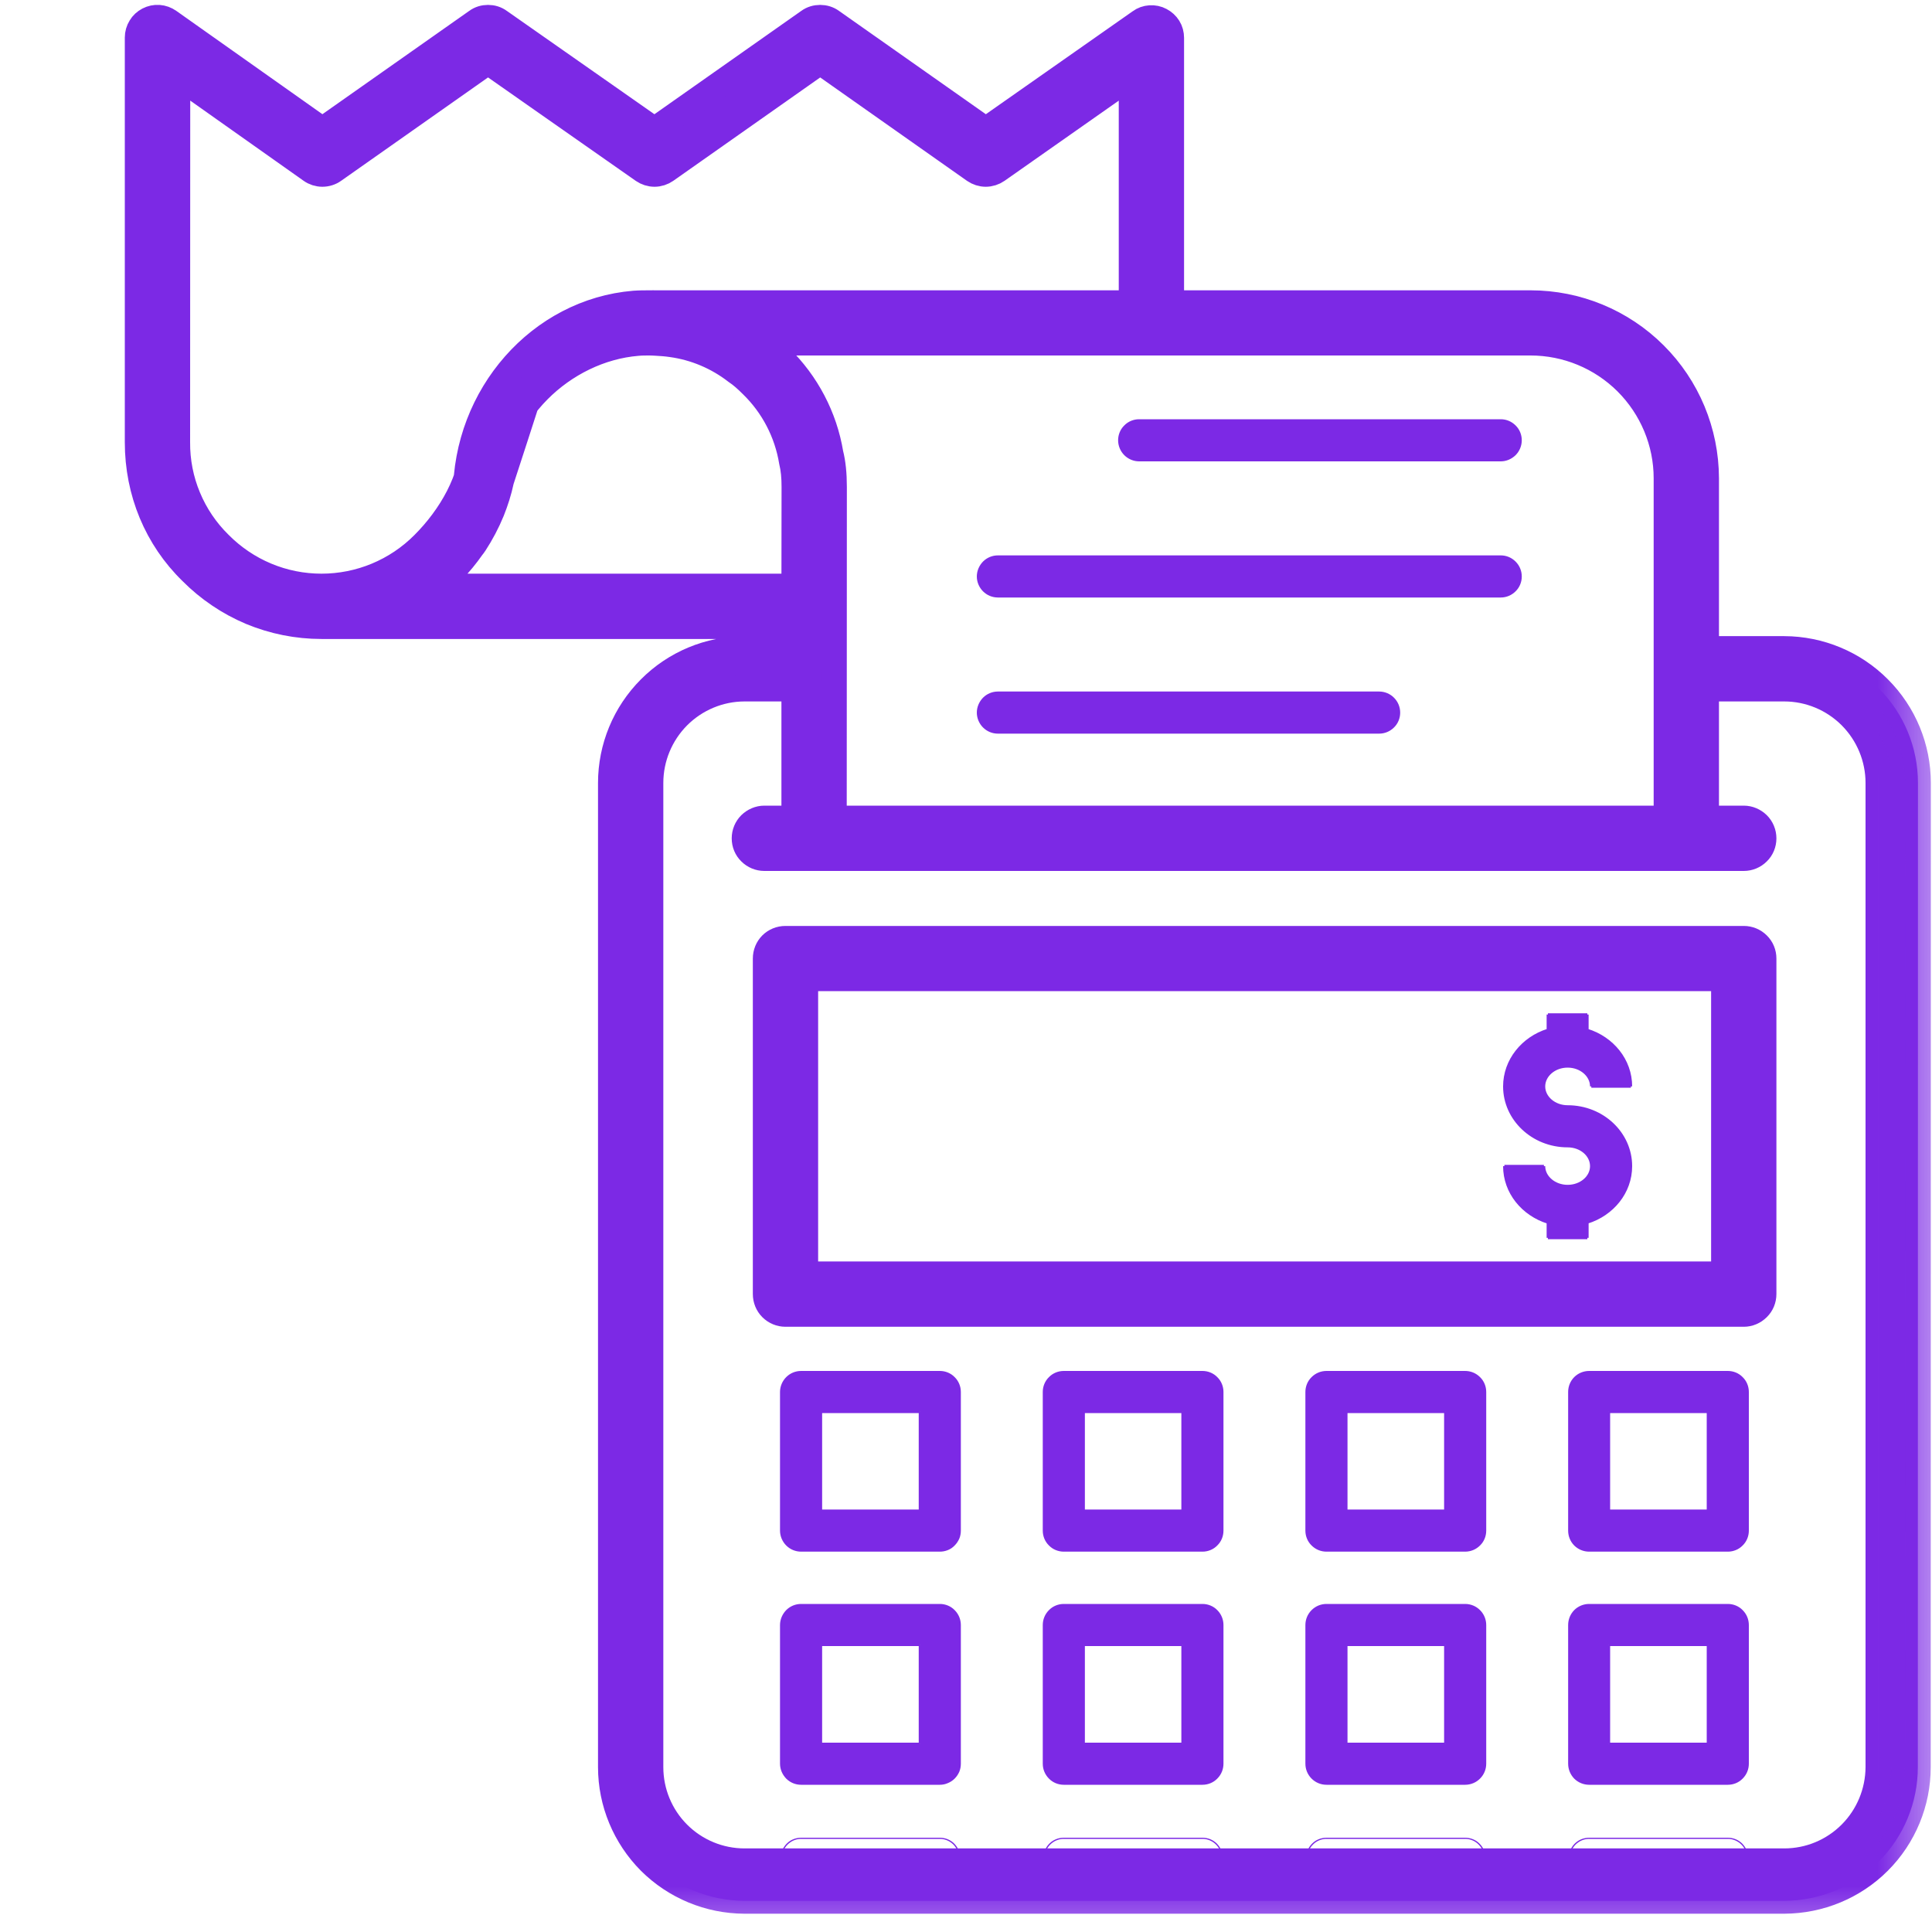 <svg width="15" height="15" viewBox="0 0 15 15" fill="none" xmlns="http://www.w3.org/2000/svg">
<path d="M13.539 7.239H6.098C6.044 7.239 5.992 7.26 5.954 7.298C5.916 7.336 5.895 7.388 5.895 7.442V10.047C5.895 10.101 5.916 10.153 5.954 10.191C5.992 10.229 6.044 10.251 6.098 10.251H13.539C13.592 10.251 13.644 10.229 13.682 10.191C13.721 10.153 13.742 10.101 13.742 10.047V7.442C13.742 7.388 13.721 7.336 13.682 7.298C13.644 7.26 13.592 7.239 13.539 7.239ZM13.335 9.844H6.302V7.645H13.335V9.844Z" fill="#7C29E5" stroke="#7C29E5" stroke-width="0.1"/>
<mask id="path-2-outside-1_481_2002" maskUnits="userSpaceOnUse" x="0.069" y="-0.862" width="15" height="16" fill="black">
<rect fill="white" x="0.069" y="-0.862" width="15" height="16"/>
<path d="M9.01 0.158C8.986 0.145 8.958 0.139 8.929 0.141C8.901 0.143 8.875 0.152 8.852 0.169L7.654 1.009L6.456 0.166C6.43 0.147 6.399 0.138 6.368 0.138C6.336 0.138 6.305 0.147 6.279 0.166L5.081 1.009L3.877 0.166C3.851 0.147 3.821 0.138 3.789 0.138C3.757 0.138 3.727 0.147 3.701 0.166L2.503 1.009L1.311 0.166C1.288 0.15 1.261 0.14 1.233 0.138C1.205 0.136 1.177 0.142 1.152 0.155C1.127 0.168 1.106 0.187 1.092 0.211C1.077 0.235 1.069 0.263 1.069 0.291L1.069 3.434C1.069 3.82 1.218 4.178 1.487 4.44C1.619 4.573 1.776 4.679 1.949 4.752C2.123 4.824 2.308 4.861 2.496 4.861H6.167V5.039H5.781C5.505 5.04 5.241 5.15 5.047 5.345C4.852 5.54 4.743 5.804 4.743 6.079L4.743 13.72C4.743 13.995 4.853 14.259 5.047 14.454C5.242 14.648 5.505 14.757 5.78 14.758H13.853C14.128 14.757 14.392 14.648 14.586 14.454C14.781 14.259 14.89 13.995 14.89 13.72L14.891 6.079C14.891 5.804 14.782 5.54 14.587 5.345C14.393 5.15 14.129 5.04 13.853 5.039H13.246L13.246 3.713C13.245 3.352 13.101 3.006 12.846 2.752C12.591 2.497 12.244 2.354 11.883 2.354H9.093V0.294C9.093 0.266 9.086 0.238 9.071 0.214C9.056 0.19 9.035 0.171 9.01 0.158ZM1.376 3.434L1.377 0.588L2.415 1.322C2.44 1.34 2.471 1.35 2.503 1.35C2.535 1.35 2.566 1.34 2.591 1.322L3.789 0.479L4.993 1.322C5.019 1.34 5.05 1.35 5.082 1.35C5.113 1.35 5.144 1.34 5.17 1.322L6.368 0.479L7.565 1.322C7.591 1.34 7.622 1.35 7.653 1.35C7.685 1.35 7.716 1.34 7.742 1.322L8.786 0.589V2.354H5.089C5.078 2.353 5.068 2.354 5.057 2.354H5.048C5.007 2.354 4.966 2.354 4.924 2.357C4.192 2.418 3.617 3.07 3.617 3.842L3.675 3.422C3.674 3.719 3.498 4.015 3.288 4.225C3.078 4.436 2.793 4.554 2.496 4.554C2.349 4.554 2.203 4.525 2.067 4.468C1.931 4.411 1.808 4.328 1.704 4.223C1.599 4.12 1.516 3.997 1.46 3.862C1.403 3.726 1.375 3.58 1.376 3.434ZM3.38 4.554C3.423 4.52 3.463 4.483 3.502 4.445L3.512 4.434C3.568 4.376 3.619 4.314 3.665 4.248C3.672 4.239 3.679 4.231 3.685 4.221C3.737 4.141 3.782 4.056 3.818 3.968C3.848 3.893 3.873 3.815 3.89 3.735C3.893 3.722 4.108 3.067 4.111 3.054C4.127 2.969 3.507 4.356 3.507 4.266L3.839 3.825C3.839 3.211 4.375 2.71 4.949 2.663C4.98 2.66 5.012 2.66 5.042 2.66C5.059 2.66 5.076 2.661 5.094 2.662C5.134 2.664 5.174 2.667 5.214 2.673C5.396 2.698 5.569 2.771 5.715 2.884C5.757 2.912 5.795 2.946 5.84 2.991C6.003 3.15 6.111 3.358 6.148 3.583C6.162 3.641 6.168 3.704 6.168 3.781L6.167 4.554H3.38ZM13.853 5.346C14.047 5.346 14.233 5.424 14.37 5.561C14.507 5.699 14.584 5.885 14.584 6.079L14.584 13.72C14.583 13.914 14.506 14.1 14.369 14.237C14.232 14.374 14.047 14.451 13.853 14.451H5.78C5.587 14.451 5.401 14.374 5.264 14.237C5.127 14.1 5.05 13.914 5.05 13.72L5.05 6.079C5.05 5.885 5.127 5.699 5.264 5.561C5.401 5.424 5.587 5.346 5.781 5.346H6.167V6.355H5.934C5.894 6.355 5.855 6.372 5.826 6.4C5.797 6.429 5.781 6.468 5.781 6.509C5.781 6.55 5.797 6.589 5.826 6.617C5.855 6.646 5.894 6.662 5.934 6.662H13.539C13.579 6.662 13.618 6.646 13.647 6.617C13.676 6.589 13.692 6.55 13.692 6.509C13.692 6.468 13.676 6.429 13.647 6.4C13.618 6.372 13.579 6.355 13.539 6.355H13.246V5.346H13.853ZM12.939 3.713L12.939 6.355H6.474L6.475 3.781C6.475 3.679 6.466 3.593 6.448 3.522C6.401 3.237 6.263 2.975 6.056 2.773C6.022 2.739 5.986 2.707 5.949 2.677C5.942 2.672 5.937 2.665 5.93 2.66H11.883C12.163 2.66 12.431 2.771 12.629 2.968C12.827 3.166 12.939 3.434 12.939 3.713Z"/>
</mask>
<path d="M9.01 0.158C8.986 0.145 8.958 0.139 8.929 0.141C8.901 0.143 8.875 0.152 8.852 0.169L7.654 1.009L6.456 0.166C6.43 0.147 6.399 0.138 6.368 0.138C6.336 0.138 6.305 0.147 6.279 0.166L5.081 1.009L3.877 0.166C3.851 0.147 3.821 0.138 3.789 0.138C3.757 0.138 3.727 0.147 3.701 0.166L2.503 1.009L1.311 0.166C1.288 0.15 1.261 0.14 1.233 0.138C1.205 0.136 1.177 0.142 1.152 0.155C1.127 0.168 1.106 0.187 1.092 0.211C1.077 0.235 1.069 0.263 1.069 0.291L1.069 3.434C1.069 3.82 1.218 4.178 1.487 4.44C1.619 4.573 1.776 4.679 1.949 4.752C2.123 4.824 2.308 4.861 2.496 4.861H6.167V5.039H5.781C5.505 5.04 5.241 5.15 5.047 5.345C4.852 5.54 4.743 5.804 4.743 6.079L4.743 13.72C4.743 13.995 4.853 14.259 5.047 14.454C5.242 14.648 5.505 14.757 5.78 14.758H13.853C14.128 14.757 14.392 14.648 14.586 14.454C14.781 14.259 14.89 13.995 14.89 13.72L14.891 6.079C14.891 5.804 14.782 5.54 14.587 5.345C14.393 5.15 14.129 5.04 13.853 5.039H13.246L13.246 3.713C13.245 3.352 13.101 3.006 12.846 2.752C12.591 2.497 12.244 2.354 11.883 2.354H9.093V0.294C9.093 0.266 9.086 0.238 9.071 0.214C9.056 0.19 9.035 0.171 9.01 0.158ZM1.376 3.434L1.377 0.588L2.415 1.322C2.44 1.34 2.471 1.35 2.503 1.35C2.535 1.35 2.566 1.34 2.591 1.322L3.789 0.479L4.993 1.322C5.019 1.34 5.05 1.35 5.082 1.35C5.113 1.35 5.144 1.34 5.17 1.322L6.368 0.479L7.565 1.322C7.591 1.34 7.622 1.35 7.653 1.35C7.685 1.35 7.716 1.34 7.742 1.322L8.786 0.589V2.354H5.089C5.078 2.353 5.068 2.354 5.057 2.354H5.048C5.007 2.354 4.966 2.354 4.924 2.357C4.192 2.418 3.617 3.07 3.617 3.842L3.675 3.422C3.674 3.719 3.498 4.015 3.288 4.225C3.078 4.436 2.793 4.554 2.496 4.554C2.349 4.554 2.203 4.525 2.067 4.468C1.931 4.411 1.808 4.328 1.704 4.223C1.599 4.12 1.516 3.997 1.46 3.862C1.403 3.726 1.375 3.58 1.376 3.434ZM3.38 4.554C3.423 4.52 3.463 4.483 3.502 4.445L3.512 4.434C3.568 4.376 3.619 4.314 3.665 4.248C3.672 4.239 3.679 4.231 3.685 4.221C3.737 4.141 3.782 4.056 3.818 3.968C3.848 3.893 3.873 3.815 3.89 3.735C3.893 3.722 4.108 3.067 4.111 3.054C4.127 2.969 3.507 4.356 3.507 4.266L3.839 3.825C3.839 3.211 4.375 2.71 4.949 2.663C4.98 2.66 5.012 2.66 5.042 2.66C5.059 2.66 5.076 2.661 5.094 2.662C5.134 2.664 5.174 2.667 5.214 2.673C5.396 2.698 5.569 2.771 5.715 2.884C5.757 2.912 5.795 2.946 5.84 2.991C6.003 3.15 6.111 3.358 6.148 3.583C6.162 3.641 6.168 3.704 6.168 3.781L6.167 4.554H3.38ZM13.853 5.346C14.047 5.346 14.233 5.424 14.37 5.561C14.507 5.699 14.584 5.885 14.584 6.079L14.584 13.72C14.583 13.914 14.506 14.1 14.369 14.237C14.232 14.374 14.047 14.451 13.853 14.451H5.78C5.587 14.451 5.401 14.374 5.264 14.237C5.127 14.1 5.05 13.914 5.05 13.72L5.05 6.079C5.05 5.885 5.127 5.699 5.264 5.561C5.401 5.424 5.587 5.346 5.781 5.346H6.167V6.355H5.934C5.894 6.355 5.855 6.372 5.826 6.4C5.797 6.429 5.781 6.468 5.781 6.509C5.781 6.55 5.797 6.589 5.826 6.617C5.855 6.646 5.894 6.662 5.934 6.662H13.539C13.579 6.662 13.618 6.646 13.647 6.617C13.676 6.589 13.692 6.55 13.692 6.509C13.692 6.468 13.676 6.429 13.647 6.4C13.618 6.372 13.579 6.355 13.539 6.355H13.246V5.346H13.853ZM12.939 3.713L12.939 6.355H6.474L6.475 3.781C6.475 3.679 6.466 3.593 6.448 3.522C6.401 3.237 6.263 2.975 6.056 2.773C6.022 2.739 5.986 2.707 5.949 2.677C5.942 2.672 5.937 2.665 5.93 2.66H11.883C12.163 2.66 12.431 2.771 12.629 2.968C12.827 3.166 12.939 3.434 12.939 3.713Z" fill="#7C29E5"/>
<path d="M9.01 0.158C8.986 0.145 8.958 0.139 8.929 0.141C8.901 0.143 8.875 0.152 8.852 0.169L7.654 1.009L6.456 0.166C6.43 0.147 6.399 0.138 6.368 0.138C6.336 0.138 6.305 0.147 6.279 0.166L5.081 1.009L3.877 0.166C3.851 0.147 3.821 0.138 3.789 0.138C3.757 0.138 3.727 0.147 3.701 0.166L2.503 1.009L1.311 0.166C1.288 0.15 1.261 0.14 1.233 0.138C1.205 0.136 1.177 0.142 1.152 0.155C1.127 0.168 1.106 0.187 1.092 0.211C1.077 0.235 1.069 0.263 1.069 0.291L1.069 3.434C1.069 3.82 1.218 4.178 1.487 4.44C1.619 4.573 1.776 4.679 1.949 4.752C2.123 4.824 2.308 4.861 2.496 4.861H6.167V5.039H5.781C5.505 5.04 5.241 5.15 5.047 5.345C4.852 5.54 4.743 5.804 4.743 6.079L4.743 13.72C4.743 13.995 4.853 14.259 5.047 14.454C5.242 14.648 5.505 14.757 5.78 14.758H13.853C14.128 14.757 14.392 14.648 14.586 14.454C14.781 14.259 14.89 13.995 14.89 13.72L14.891 6.079C14.891 5.804 14.782 5.54 14.587 5.345C14.393 5.15 14.129 5.04 13.853 5.039H13.246L13.246 3.713C13.245 3.352 13.101 3.006 12.846 2.752C12.591 2.497 12.244 2.354 11.883 2.354H9.093V0.294C9.093 0.266 9.086 0.238 9.071 0.214C9.056 0.19 9.035 0.171 9.01 0.158ZM1.376 3.434L1.377 0.588L2.415 1.322C2.44 1.34 2.471 1.35 2.503 1.35C2.535 1.35 2.566 1.34 2.591 1.322L3.789 0.479L4.993 1.322C5.019 1.34 5.05 1.35 5.082 1.35C5.113 1.35 5.144 1.34 5.17 1.322L6.368 0.479L7.565 1.322C7.591 1.34 7.622 1.35 7.653 1.35C7.685 1.35 7.716 1.34 7.742 1.322L8.786 0.589V2.354H5.089C5.078 2.353 5.068 2.354 5.057 2.354H5.048C5.007 2.354 4.966 2.354 4.924 2.357C4.192 2.418 3.617 3.07 3.617 3.842L3.675 3.422C3.674 3.719 3.498 4.015 3.288 4.225C3.078 4.436 2.793 4.554 2.496 4.554C2.349 4.554 2.203 4.525 2.067 4.468C1.931 4.411 1.808 4.328 1.704 4.223C1.599 4.12 1.516 3.997 1.46 3.862C1.403 3.726 1.375 3.58 1.376 3.434ZM3.38 4.554C3.423 4.52 3.463 4.483 3.502 4.445L3.512 4.434C3.568 4.376 3.619 4.314 3.665 4.248C3.672 4.239 3.679 4.231 3.685 4.221C3.737 4.141 3.782 4.056 3.818 3.968C3.848 3.893 3.873 3.815 3.89 3.735C3.893 3.722 4.108 3.067 4.111 3.054C4.127 2.969 3.507 4.356 3.507 4.266L3.839 3.825C3.839 3.211 4.375 2.71 4.949 2.663C4.98 2.66 5.012 2.66 5.042 2.66C5.059 2.66 5.076 2.661 5.094 2.662C5.134 2.664 5.174 2.667 5.214 2.673C5.396 2.698 5.569 2.771 5.715 2.884C5.757 2.912 5.795 2.946 5.84 2.991C6.003 3.15 6.111 3.358 6.148 3.583C6.162 3.641 6.168 3.704 6.168 3.781L6.167 4.554H3.38ZM13.853 5.346C14.047 5.346 14.233 5.424 14.37 5.561C14.507 5.699 14.584 5.885 14.584 6.079L14.584 13.72C14.583 13.914 14.506 14.1 14.369 14.237C14.232 14.374 14.047 14.451 13.853 14.451H5.78C5.587 14.451 5.401 14.374 5.264 14.237C5.127 14.1 5.05 13.914 5.05 13.72L5.05 6.079C5.05 5.885 5.127 5.699 5.264 5.561C5.401 5.424 5.587 5.346 5.781 5.346H6.167V6.355H5.934C5.894 6.355 5.855 6.372 5.826 6.4C5.797 6.429 5.781 6.468 5.781 6.509C5.781 6.55 5.797 6.589 5.826 6.617C5.855 6.646 5.894 6.662 5.934 6.662H13.539C13.579 6.662 13.618 6.646 13.647 6.617C13.676 6.589 13.692 6.55 13.692 6.509C13.692 6.468 13.676 6.429 13.647 6.4C13.618 6.372 13.579 6.355 13.539 6.355H13.246V5.346H13.853ZM12.939 3.713L12.939 6.355H6.474L6.475 3.781C6.475 3.679 6.466 3.593 6.448 3.522C6.401 3.237 6.263 2.975 6.056 2.773C6.022 2.739 5.986 2.707 5.949 2.677C5.942 2.672 5.937 2.665 5.93 2.66H11.883C12.163 2.66 12.431 2.771 12.629 2.968C12.827 3.166 12.939 3.434 12.939 3.713Z" stroke="#7C29E5" stroke-width="0.2" mask="url(#path-2-outside-1_481_2002)"/>
<mask id="path-3-outside-2_481_2002" maskUnits="userSpaceOnUse" x="5.066" y="2.265" width="9" height="13" fill="black">
<rect fill="white" x="5.066" y="2.265" width="9" height="13"/>
<path d="M10.707 5.379H7.748C7.707 5.379 7.668 5.395 7.639 5.424C7.611 5.453 7.594 5.492 7.594 5.533C7.594 5.573 7.611 5.612 7.639 5.641C7.668 5.67 7.707 5.686 7.748 5.686H10.707C10.748 5.686 10.787 5.67 10.816 5.641C10.845 5.612 10.861 5.573 10.861 5.533C10.861 5.492 10.845 5.453 10.816 5.424C10.787 5.395 10.748 5.379 10.707 5.379ZM11.652 4.322H7.748C7.707 4.322 7.668 4.338 7.639 4.367C7.611 4.396 7.594 4.435 7.594 4.476C7.594 4.516 7.611 4.555 7.639 4.584C7.668 4.613 7.707 4.629 7.748 4.629H11.652C11.692 4.629 11.731 4.613 11.76 4.584C11.789 4.555 11.805 4.516 11.805 4.476C11.805 4.435 11.789 4.396 11.76 4.367C11.731 4.338 11.692 4.322 11.652 4.322ZM8.691 3.418C8.691 3.459 8.707 3.498 8.736 3.527C8.764 3.555 8.804 3.572 8.844 3.572H11.652C11.692 3.572 11.731 3.555 11.76 3.527C11.789 3.498 11.805 3.459 11.805 3.418C11.805 3.377 11.789 3.338 11.76 3.31C11.731 3.281 11.692 3.265 11.652 3.265H8.844C8.804 3.265 8.764 3.281 8.736 3.31C8.707 3.338 8.691 3.377 8.691 3.418ZM12.171 9.209C12.07 9.209 11.987 9.139 11.987 9.054H11.68C11.68 9.258 11.822 9.429 12.018 9.491V9.611H12.324V9.491C12.52 9.429 12.662 9.258 12.662 9.054C12.662 8.798 12.442 8.591 12.171 8.591C12.07 8.591 11.987 8.521 11.987 8.435C11.987 8.349 12.07 8.279 12.171 8.279C12.272 8.279 12.355 8.349 12.355 8.435H12.662C12.662 8.23 12.52 8.059 12.324 7.997V7.877H12.018V7.997C11.822 8.059 11.68 8.231 11.68 8.435C11.68 8.69 11.9 8.898 12.171 8.898C12.272 8.898 12.355 8.967 12.355 9.054C12.355 9.14 12.272 9.209 12.171 9.209ZM7.297 12.463H6.22C6.179 12.463 6.14 12.479 6.111 12.508C6.083 12.537 6.066 12.576 6.066 12.617V13.693C6.066 13.734 6.083 13.773 6.111 13.802C6.14 13.831 6.179 13.847 6.22 13.847H7.297C7.317 13.847 7.337 13.843 7.355 13.835C7.374 13.827 7.391 13.816 7.405 13.802C7.419 13.788 7.431 13.771 7.438 13.752C7.446 13.733 7.45 13.713 7.45 13.693V12.617C7.45 12.576 7.434 12.537 7.405 12.508C7.376 12.479 7.337 12.463 7.297 12.463ZM7.143 13.54H6.373V12.77H7.143V13.54ZM9.336 12.463H8.259C8.218 12.463 8.179 12.479 8.151 12.508C8.122 12.537 8.106 12.576 8.106 12.617V13.693C8.106 13.734 8.122 13.773 8.151 13.802C8.179 13.831 8.218 13.847 8.259 13.847H9.336C9.376 13.847 9.415 13.831 9.444 13.802C9.473 13.773 9.489 13.734 9.489 13.693V12.617C9.489 12.576 9.473 12.537 9.444 12.508C9.415 12.479 9.376 12.463 9.336 12.463ZM9.182 13.54H8.413V12.77H9.182V13.54ZM11.375 12.463H10.299C10.258 12.463 10.219 12.479 10.19 12.508C10.161 12.537 10.145 12.576 10.145 12.617V13.693C10.145 13.734 10.161 13.773 10.19 13.802C10.219 13.831 10.258 13.847 10.299 13.847H11.375C11.416 13.847 11.455 13.831 11.484 13.802C11.513 13.773 11.529 13.734 11.529 13.693V12.617C11.529 12.576 11.513 12.537 11.484 12.508C11.455 12.479 11.416 12.463 11.375 12.463ZM11.222 13.54H10.452V12.77H11.222V13.54ZM13.415 12.463H12.338C12.297 12.463 12.258 12.479 12.229 12.508C12.201 12.537 12.184 12.576 12.184 12.617V13.693C12.184 13.734 12.201 13.773 12.229 13.802C12.258 13.831 12.297 13.847 12.338 13.847H13.415C13.455 13.847 13.495 13.831 13.523 13.802C13.552 13.773 13.568 13.734 13.568 13.693V12.617C13.568 12.576 13.552 12.537 13.523 12.508C13.495 12.479 13.455 12.463 13.415 12.463ZM13.261 13.54H12.491V12.77H13.261V13.54ZM7.297 10.654H6.22C6.179 10.654 6.14 10.67 6.111 10.699C6.083 10.727 6.066 10.767 6.066 10.807V11.884C6.066 11.925 6.083 11.963 6.111 11.992C6.14 12.021 6.179 12.037 6.22 12.037H7.297C7.317 12.037 7.337 12.033 7.355 12.026C7.374 12.018 7.391 12.007 7.405 11.992C7.419 11.978 7.431 11.961 7.438 11.943C7.446 11.924 7.45 11.904 7.45 11.884V10.807C7.45 10.767 7.434 10.727 7.405 10.699C7.376 10.67 7.337 10.654 7.297 10.654ZM7.143 11.73H6.373V10.961H7.143V11.73ZM9.336 10.654H8.259C8.218 10.654 8.179 10.67 8.151 10.699C8.122 10.727 8.106 10.767 8.106 10.807V11.884C8.106 11.925 8.122 11.963 8.151 11.992C8.179 12.021 8.218 12.037 8.259 12.037H9.336C9.376 12.037 9.415 12.021 9.444 11.992C9.473 11.963 9.489 11.925 9.489 11.884V10.807C9.489 10.767 9.473 10.727 9.444 10.699C9.415 10.67 9.376 10.654 9.336 10.654ZM9.182 11.73H8.413V10.961H9.182V11.73ZM11.375 10.654H10.299C10.258 10.654 10.219 10.67 10.19 10.699C10.161 10.727 10.145 10.767 10.145 10.807V11.884C10.145 11.925 10.161 11.963 10.19 11.992C10.219 12.021 10.258 12.037 10.299 12.037H11.375C11.416 12.037 11.455 12.021 11.484 11.992C11.513 11.963 11.529 11.925 11.529 11.884V10.807C11.529 10.767 11.513 10.727 11.484 10.699C11.455 10.67 11.416 10.654 11.375 10.654ZM11.222 11.73H10.452V10.961H11.222V11.73ZM13.415 10.654H12.338C12.297 10.654 12.258 10.67 12.229 10.699C12.201 10.727 12.184 10.767 12.184 10.807V11.884C12.184 11.925 12.201 11.963 12.229 11.992C12.258 12.021 12.297 12.037 12.338 12.037H13.415C13.455 12.037 13.495 12.021 13.523 11.992C13.552 11.963 13.568 11.925 13.568 11.884V10.807C13.568 10.767 13.552 10.727 13.523 10.699C13.495 10.67 13.455 10.654 13.415 10.654ZM13.261 11.73H12.491V10.961H13.261V11.73Z"/>
</mask>
<path d="M10.707 5.379H7.748C7.707 5.379 7.668 5.395 7.639 5.424C7.611 5.453 7.594 5.492 7.594 5.533C7.594 5.573 7.611 5.612 7.639 5.641C7.668 5.67 7.707 5.686 7.748 5.686H10.707C10.748 5.686 10.787 5.67 10.816 5.641C10.845 5.612 10.861 5.573 10.861 5.533C10.861 5.492 10.845 5.453 10.816 5.424C10.787 5.395 10.748 5.379 10.707 5.379ZM11.652 4.322H7.748C7.707 4.322 7.668 4.338 7.639 4.367C7.611 4.396 7.594 4.435 7.594 4.476C7.594 4.516 7.611 4.555 7.639 4.584C7.668 4.613 7.707 4.629 7.748 4.629H11.652C11.692 4.629 11.731 4.613 11.76 4.584C11.789 4.555 11.805 4.516 11.805 4.476C11.805 4.435 11.789 4.396 11.76 4.367C11.731 4.338 11.692 4.322 11.652 4.322ZM8.691 3.418C8.691 3.459 8.707 3.498 8.736 3.527C8.764 3.555 8.804 3.572 8.844 3.572H11.652C11.692 3.572 11.731 3.555 11.76 3.527C11.789 3.498 11.805 3.459 11.805 3.418C11.805 3.377 11.789 3.338 11.76 3.31C11.731 3.281 11.692 3.265 11.652 3.265H8.844C8.804 3.265 8.764 3.281 8.736 3.31C8.707 3.338 8.691 3.377 8.691 3.418ZM12.171 9.209C12.07 9.209 11.987 9.139 11.987 9.054H11.68C11.68 9.258 11.822 9.429 12.018 9.491V9.611H12.324V9.491C12.52 9.429 12.662 9.258 12.662 9.054C12.662 8.798 12.442 8.591 12.171 8.591C12.07 8.591 11.987 8.521 11.987 8.435C11.987 8.349 12.07 8.279 12.171 8.279C12.272 8.279 12.355 8.349 12.355 8.435H12.662C12.662 8.23 12.52 8.059 12.324 7.997V7.877H12.018V7.997C11.822 8.059 11.68 8.231 11.68 8.435C11.68 8.69 11.9 8.898 12.171 8.898C12.272 8.898 12.355 8.967 12.355 9.054C12.355 9.14 12.272 9.209 12.171 9.209ZM7.297 12.463H6.22C6.179 12.463 6.14 12.479 6.111 12.508C6.083 12.537 6.066 12.576 6.066 12.617V13.693C6.066 13.734 6.083 13.773 6.111 13.802C6.14 13.831 6.179 13.847 6.22 13.847H7.297C7.317 13.847 7.337 13.843 7.355 13.835C7.374 13.827 7.391 13.816 7.405 13.802C7.419 13.788 7.431 13.771 7.438 13.752C7.446 13.733 7.45 13.713 7.45 13.693V12.617C7.45 12.576 7.434 12.537 7.405 12.508C7.376 12.479 7.337 12.463 7.297 12.463ZM7.143 13.54H6.373V12.77H7.143V13.54ZM9.336 12.463H8.259C8.218 12.463 8.179 12.479 8.151 12.508C8.122 12.537 8.106 12.576 8.106 12.617V13.693C8.106 13.734 8.122 13.773 8.151 13.802C8.179 13.831 8.218 13.847 8.259 13.847H9.336C9.376 13.847 9.415 13.831 9.444 13.802C9.473 13.773 9.489 13.734 9.489 13.693V12.617C9.489 12.576 9.473 12.537 9.444 12.508C9.415 12.479 9.376 12.463 9.336 12.463ZM9.182 13.54H8.413V12.77H9.182V13.54ZM11.375 12.463H10.299C10.258 12.463 10.219 12.479 10.19 12.508C10.161 12.537 10.145 12.576 10.145 12.617V13.693C10.145 13.734 10.161 13.773 10.19 13.802C10.219 13.831 10.258 13.847 10.299 13.847H11.375C11.416 13.847 11.455 13.831 11.484 13.802C11.513 13.773 11.529 13.734 11.529 13.693V12.617C11.529 12.576 11.513 12.537 11.484 12.508C11.455 12.479 11.416 12.463 11.375 12.463ZM11.222 13.54H10.452V12.77H11.222V13.54ZM13.415 12.463H12.338C12.297 12.463 12.258 12.479 12.229 12.508C12.201 12.537 12.184 12.576 12.184 12.617V13.693C12.184 13.734 12.201 13.773 12.229 13.802C12.258 13.831 12.297 13.847 12.338 13.847H13.415C13.455 13.847 13.495 13.831 13.523 13.802C13.552 13.773 13.568 13.734 13.568 13.693V12.617C13.568 12.576 13.552 12.537 13.523 12.508C13.495 12.479 13.455 12.463 13.415 12.463ZM13.261 13.54H12.491V12.77H13.261V13.54ZM7.297 10.654H6.22C6.179 10.654 6.14 10.67 6.111 10.699C6.083 10.727 6.066 10.767 6.066 10.807V11.884C6.066 11.925 6.083 11.963 6.111 11.992C6.14 12.021 6.179 12.037 6.22 12.037H7.297C7.317 12.037 7.337 12.033 7.355 12.026C7.374 12.018 7.391 12.007 7.405 11.992C7.419 11.978 7.431 11.961 7.438 11.943C7.446 11.924 7.45 11.904 7.45 11.884V10.807C7.45 10.767 7.434 10.727 7.405 10.699C7.376 10.67 7.337 10.654 7.297 10.654ZM7.143 11.73H6.373V10.961H7.143V11.73ZM9.336 10.654H8.259C8.218 10.654 8.179 10.67 8.151 10.699C8.122 10.727 8.106 10.767 8.106 10.807V11.884C8.106 11.925 8.122 11.963 8.151 11.992C8.179 12.021 8.218 12.037 8.259 12.037H9.336C9.376 12.037 9.415 12.021 9.444 11.992C9.473 11.963 9.489 11.925 9.489 11.884V10.807C9.489 10.767 9.473 10.727 9.444 10.699C9.415 10.67 9.376 10.654 9.336 10.654ZM9.182 11.73H8.413V10.961H9.182V11.73ZM11.375 10.654H10.299C10.258 10.654 10.219 10.67 10.19 10.699C10.161 10.727 10.145 10.767 10.145 10.807V11.884C10.145 11.925 10.161 11.963 10.19 11.992C10.219 12.021 10.258 12.037 10.299 12.037H11.375C11.416 12.037 11.455 12.021 11.484 11.992C11.513 11.963 11.529 11.925 11.529 11.884V10.807C11.529 10.767 11.513 10.727 11.484 10.699C11.455 10.67 11.416 10.654 11.375 10.654ZM11.222 11.73H10.452V10.961H11.222V11.73ZM13.415 10.654H12.338C12.297 10.654 12.258 10.67 12.229 10.699C12.201 10.727 12.184 10.767 12.184 10.807V11.884C12.184 11.925 12.201 11.963 12.229 11.992C12.258 12.021 12.297 12.037 12.338 12.037H13.415C13.455 12.037 13.495 12.021 13.523 11.992C13.552 11.963 13.568 11.925 13.568 11.884V10.807C13.568 10.767 13.552 10.727 13.523 10.699C13.495 10.67 13.455 10.654 13.415 10.654ZM13.261 11.73H12.491V10.961H13.261V11.73Z" fill="#7C29E5"/>
<path d="M7.297 14.268H6.22V14.277H7.297V14.268ZM6.22 14.268C6.178 14.268 6.137 14.284 6.108 14.314L6.115 14.321C6.143 14.293 6.18 14.277 6.22 14.277V14.268ZM6.108 14.314C6.078 14.344 6.061 14.384 6.061 14.426H6.071C6.071 14.386 6.087 14.349 6.115 14.321L6.108 14.314ZM7.455 14.426C7.455 14.384 7.438 14.344 7.409 14.314L7.402 14.321C7.429 14.349 7.445 14.386 7.445 14.426H7.455ZM7.409 14.314C7.379 14.284 7.339 14.268 7.297 14.268V14.277C7.336 14.277 7.374 14.293 7.402 14.321L7.409 14.314ZM6.373 14.584H7.143V14.574H6.373V14.584ZM9.336 14.268H8.259V14.277H9.336V14.268ZM8.259 14.268C8.217 14.268 8.177 14.284 8.147 14.314L8.154 14.321C8.182 14.293 8.22 14.277 8.259 14.277V14.268ZM8.147 14.314C8.117 14.344 8.101 14.384 8.101 14.426H8.111C8.111 14.386 8.126 14.349 8.154 14.321L8.147 14.314ZM9.494 14.426C9.494 14.384 9.477 14.344 9.448 14.314L9.441 14.321C9.469 14.349 9.484 14.386 9.484 14.426H9.494ZM9.448 14.314C9.418 14.284 9.378 14.268 9.336 14.268V14.277C9.375 14.277 9.413 14.293 9.441 14.321L9.448 14.314ZM8.413 14.584H9.182V14.574H8.413V14.584ZM11.375 14.268H10.299V14.277H11.375V14.268ZM10.299 14.268C10.257 14.268 10.216 14.284 10.187 14.314L10.194 14.321C10.221 14.293 10.259 14.277 10.299 14.277V14.268ZM10.187 14.314C10.157 14.344 10.14 14.384 10.14 14.426H10.15C10.15 14.386 10.166 14.349 10.194 14.321L10.187 14.314ZM11.534 14.426C11.534 14.384 11.517 14.344 11.487 14.314L11.48 14.321C11.508 14.349 11.524 14.386 11.524 14.426H11.534ZM11.487 14.314C11.458 14.284 11.417 14.268 11.375 14.268V14.277C11.415 14.277 11.453 14.293 11.48 14.321L11.487 14.314ZM10.452 14.584H11.222V14.574H10.452V14.584ZM13.415 14.268H12.338V14.277H13.415V14.268ZM12.338 14.268C12.296 14.268 12.256 14.284 12.226 14.314L12.233 14.321C12.261 14.293 12.299 14.277 12.338 14.277V14.268ZM12.226 14.314C12.196 14.344 12.18 14.384 12.18 14.426H12.19C12.19 14.386 12.205 14.349 12.233 14.321L12.226 14.314ZM13.573 14.426C13.573 14.384 13.556 14.344 13.527 14.314L13.52 14.321C13.548 14.349 13.563 14.386 13.563 14.426H13.573ZM13.527 14.314C13.497 14.284 13.457 14.268 13.415 14.268V14.277C13.454 14.277 13.492 14.293 13.52 14.321L13.527 14.314ZM12.491 14.584H13.261V14.574H12.491V14.584ZM12.018 9.491H12.051L12.021 9.481L12.018 9.491ZM12.324 9.491L12.314 9.459V9.491H12.324ZM12.324 7.997H12.291L12.322 8.007L12.324 7.997ZM12.018 7.997L12.027 8.029V7.997H12.018ZM10.707 5.369H7.748V5.389H10.707V5.369ZM7.748 5.369C7.704 5.369 7.663 5.386 7.632 5.417L7.646 5.431C7.673 5.404 7.71 5.389 7.748 5.389V5.369ZM7.632 5.417C7.602 5.448 7.584 5.489 7.584 5.533H7.604C7.604 5.495 7.619 5.458 7.646 5.431L7.632 5.417ZM7.584 5.533C7.584 5.576 7.602 5.618 7.632 5.648L7.646 5.634C7.619 5.607 7.604 5.571 7.604 5.533H7.584ZM7.632 5.648C7.663 5.679 7.704 5.696 7.748 5.696V5.676C7.71 5.676 7.673 5.661 7.646 5.634L7.632 5.648ZM7.748 5.696H10.707V5.676H7.748V5.696ZM10.707 5.696C10.751 5.696 10.792 5.679 10.823 5.648L10.809 5.634C10.782 5.661 10.745 5.676 10.707 5.676V5.696ZM10.823 5.648C10.854 5.618 10.871 5.576 10.871 5.533H10.851C10.851 5.571 10.836 5.607 10.809 5.634L10.823 5.648ZM10.871 5.533C10.871 5.489 10.854 5.448 10.823 5.417L10.809 5.431C10.836 5.458 10.851 5.495 10.851 5.533H10.871ZM10.823 5.417C10.792 5.386 10.751 5.369 10.707 5.369V5.389C10.745 5.389 10.782 5.404 10.809 5.431L10.823 5.417ZM11.652 4.312H7.748V4.332H11.652V4.312ZM7.748 4.312C7.704 4.312 7.663 4.329 7.632 4.36L7.646 4.374C7.673 4.347 7.71 4.332 7.748 4.332V4.312ZM7.632 4.36C7.602 4.391 7.584 4.432 7.584 4.476H7.604C7.604 4.438 7.619 4.401 7.646 4.374L7.632 4.36ZM7.584 4.476C7.584 4.519 7.602 4.561 7.632 4.591L7.646 4.577C7.619 4.55 7.604 4.514 7.604 4.476H7.584ZM7.632 4.591C7.663 4.622 7.704 4.639 7.748 4.639V4.619C7.71 4.619 7.673 4.604 7.646 4.577L7.632 4.591ZM7.748 4.639H11.652V4.619H7.748V4.639ZM11.652 4.639C11.695 4.639 11.736 4.622 11.767 4.591L11.753 4.577C11.726 4.604 11.69 4.619 11.652 4.619V4.639ZM11.767 4.591C11.798 4.561 11.815 4.519 11.815 4.476H11.795C11.795 4.514 11.78 4.55 11.753 4.577L11.767 4.591ZM11.815 4.476C11.815 4.432 11.798 4.391 11.767 4.36L11.753 4.374C11.78 4.401 11.795 4.438 11.795 4.476H11.815ZM11.767 4.36C11.736 4.329 11.695 4.312 11.652 4.312V4.332C11.69 4.332 11.726 4.347 11.753 4.374L11.767 4.36ZM8.681 3.418C8.681 3.461 8.698 3.503 8.729 3.534L8.743 3.52C8.716 3.493 8.701 3.456 8.701 3.418H8.681ZM8.729 3.534C8.759 3.564 8.801 3.582 8.844 3.582V3.562C8.806 3.562 8.77 3.546 8.743 3.52L8.729 3.534ZM8.844 3.582H11.652V3.562H8.844V3.582ZM11.652 3.582C11.695 3.582 11.736 3.564 11.767 3.534L11.753 3.52C11.726 3.546 11.69 3.562 11.652 3.562V3.582ZM11.767 3.534C11.798 3.503 11.815 3.461 11.815 3.418H11.795C11.795 3.456 11.78 3.493 11.753 3.52L11.767 3.534ZM11.815 3.418C11.815 3.375 11.798 3.333 11.767 3.303L11.753 3.317C11.78 3.344 11.795 3.38 11.795 3.418H11.815ZM11.767 3.303C11.736 3.272 11.695 3.255 11.652 3.255V3.275C11.69 3.275 11.726 3.29 11.753 3.317L11.767 3.303ZM11.652 3.255H8.844V3.275H11.652V3.255ZM8.844 3.255C8.801 3.255 8.759 3.272 8.729 3.303L8.743 3.317C8.77 3.29 8.806 3.275 8.844 3.275V3.255ZM8.729 3.303C8.698 3.333 8.681 3.375 8.681 3.418H8.701C8.701 3.38 8.716 3.344 8.743 3.317L8.729 3.303ZM12.171 9.199C12.074 9.199 11.997 9.132 11.997 9.054H11.977C11.977 9.146 12.066 9.219 12.171 9.219V9.199ZM11.987 9.044H11.68V9.064H11.987V9.044ZM11.67 9.054C11.67 9.263 11.816 9.438 12.014 9.5L12.021 9.481C11.829 9.421 11.69 9.253 11.69 9.054H11.67ZM12.008 9.491V9.611H12.027V9.491H12.008ZM12.018 9.621H12.324V9.601H12.018V9.621ZM12.334 9.611V9.491H12.314V9.611H12.334ZM12.327 9.5C12.526 9.438 12.672 9.263 12.672 9.054H12.652C12.652 9.253 12.513 9.421 12.322 9.481L12.327 9.5ZM12.672 9.054C12.672 8.792 12.447 8.581 12.171 8.581V8.601C12.437 8.601 12.652 8.805 12.652 9.054H12.672ZM12.171 8.581C12.074 8.581 11.997 8.514 11.997 8.435H11.977C11.977 8.528 12.066 8.601 12.171 8.601V8.581ZM11.997 8.435C11.997 8.356 12.074 8.289 12.171 8.289V8.269C12.066 8.269 11.977 8.342 11.977 8.435H11.997ZM12.171 8.289C12.268 8.289 12.345 8.356 12.345 8.435H12.365C12.365 8.342 12.276 8.269 12.171 8.269V8.289ZM12.355 8.445H12.662V8.425H12.355V8.445ZM12.672 8.435C12.672 8.225 12.526 8.05 12.327 7.988L12.322 8.007C12.513 8.067 12.652 8.235 12.652 8.435H12.672ZM12.334 7.997V7.877H12.314V7.997H12.334ZM12.324 7.867H12.018V7.887H12.324V7.867ZM12.008 7.877V7.997H12.027V7.877H12.008ZM12.014 7.988C11.816 8.05 11.67 8.226 11.67 8.435H11.69C11.69 8.236 11.829 8.067 12.021 8.007L12.014 7.988ZM11.67 8.435C11.67 8.696 11.895 8.908 12.171 8.908V8.888C11.905 8.888 11.69 8.684 11.69 8.435H11.67ZM12.171 8.908C12.268 8.908 12.345 8.974 12.345 9.054H12.365C12.365 8.96 12.276 8.888 12.171 8.888V8.908ZM12.345 9.054C12.345 9.133 12.268 9.199 12.171 9.199V9.219C12.276 9.219 12.365 9.147 12.365 9.054H12.345ZM7.297 12.453H6.22V12.473H7.297V12.453ZM6.22 12.453C6.176 12.453 6.135 12.47 6.104 12.501L6.118 12.515C6.145 12.488 6.182 12.473 6.22 12.473V12.453ZM6.104 12.501C6.074 12.532 6.056 12.573 6.056 12.617H6.076C6.076 12.579 6.091 12.542 6.118 12.515L6.104 12.501ZM6.056 12.617V13.693H6.076V12.617H6.056ZM6.056 13.693C6.056 13.737 6.074 13.778 6.104 13.809L6.118 13.795C6.091 13.768 6.076 13.731 6.076 13.693H6.056ZM6.104 13.809C6.135 13.84 6.176 13.857 6.22 13.857V13.837C6.182 13.837 6.145 13.822 6.118 13.795L6.104 13.809ZM6.22 13.857H7.297V13.837H6.22V13.857ZM7.297 13.857C7.318 13.857 7.339 13.853 7.359 13.844L7.352 13.826C7.334 13.833 7.315 13.837 7.297 13.837V13.857ZM7.359 13.844C7.379 13.836 7.397 13.824 7.412 13.809L7.398 13.795C7.385 13.808 7.369 13.819 7.352 13.826L7.359 13.844ZM7.412 13.809C7.427 13.794 7.439 13.776 7.448 13.756L7.429 13.748C7.422 13.766 7.411 13.781 7.398 13.795L7.412 13.809ZM7.448 13.756C7.456 13.736 7.46 13.715 7.46 13.693H7.44C7.44 13.712 7.436 13.731 7.429 13.748L7.448 13.756ZM7.46 13.693V12.617H7.44V13.693H7.46ZM7.46 12.617C7.46 12.573 7.443 12.532 7.412 12.501L7.398 12.515C7.425 12.542 7.44 12.579 7.44 12.617H7.46ZM7.412 12.501C7.382 12.47 7.34 12.453 7.297 12.453V12.473C7.335 12.473 7.371 12.488 7.398 12.515L7.412 12.501ZM7.143 13.53H6.373V13.55H7.143V13.53ZM6.383 13.54V12.77H6.363V13.54H6.383ZM6.373 12.78H7.143V12.76H6.373V12.78ZM7.133 12.77V13.54H7.153V12.77H7.133ZM9.336 12.453H8.259V12.473H9.336V12.453ZM8.259 12.453C8.216 12.453 8.174 12.47 8.144 12.501L8.158 12.515C8.185 12.488 8.221 12.473 8.259 12.473V12.453ZM8.144 12.501C8.113 12.532 8.096 12.573 8.096 12.617H8.116C8.116 12.579 8.131 12.542 8.158 12.515L8.144 12.501ZM8.096 12.617V13.693H8.116V12.617H8.096ZM8.096 13.693C8.096 13.737 8.113 13.778 8.144 13.809L8.158 13.795C8.131 13.768 8.116 13.731 8.116 13.693H8.096ZM8.144 13.809C8.174 13.84 8.216 13.857 8.259 13.857V13.837C8.221 13.837 8.185 13.822 8.158 13.795L8.144 13.809ZM8.259 13.857H9.336V13.837H8.259V13.857ZM9.336 13.857C9.379 13.857 9.421 13.84 9.451 13.809L9.437 13.795C9.41 13.822 9.374 13.837 9.336 13.837V13.857ZM9.451 13.809C9.482 13.778 9.499 13.737 9.499 13.693H9.479C9.479 13.731 9.464 13.768 9.437 13.795L9.451 13.809ZM9.499 13.693V12.617H9.479V13.693H9.499ZM9.499 12.617C9.499 12.573 9.482 12.532 9.451 12.501L9.437 12.515C9.464 12.542 9.479 12.579 9.479 12.617H9.499ZM9.451 12.501C9.421 12.47 9.379 12.453 9.336 12.453V12.473C9.374 12.473 9.41 12.488 9.437 12.515L9.451 12.501ZM9.182 13.53H8.413V13.55H9.182V13.53ZM8.423 13.54V12.77H8.403V13.54H8.423ZM8.413 12.78H9.182V12.76H8.413V12.78ZM9.172 12.77V13.54H9.192V12.77H9.172ZM11.375 12.453H10.299V12.473H11.375V12.453ZM10.299 12.453C10.255 12.453 10.214 12.47 10.183 12.501L10.197 12.515C10.224 12.488 10.261 12.473 10.299 12.473V12.453ZM10.183 12.501C10.152 12.532 10.135 12.573 10.135 12.617H10.155C10.155 12.579 10.17 12.542 10.197 12.515L10.183 12.501ZM10.135 12.617V13.693H10.155V12.617H10.135ZM10.135 13.693C10.135 13.737 10.152 13.778 10.183 13.809L10.197 13.795C10.17 13.768 10.155 13.731 10.155 13.693H10.135ZM10.183 13.809C10.214 13.84 10.255 13.857 10.299 13.857V13.837C10.261 13.837 10.224 13.822 10.197 13.795L10.183 13.809ZM10.299 13.857H11.375V13.837H10.299V13.857ZM11.375 13.857C11.419 13.857 11.46 13.84 11.491 13.809L11.477 13.795C11.45 13.822 11.413 13.837 11.375 13.837V13.857ZM11.491 13.809C11.522 13.778 11.539 13.737 11.539 13.693H11.519C11.519 13.731 11.504 13.768 11.477 13.795L11.491 13.809ZM11.539 13.693V12.617H11.519V13.693H11.539ZM11.539 12.617C11.539 12.573 11.522 12.532 11.491 12.501L11.477 12.515C11.504 12.542 11.519 12.579 11.519 12.617H11.539ZM11.491 12.501C11.46 12.47 11.419 12.453 11.375 12.453V12.473C11.413 12.473 11.45 12.488 11.477 12.515L11.491 12.501ZM11.222 13.53H10.452V13.55H11.222V13.53ZM10.462 13.54V12.77H10.442V13.54H10.462ZM10.452 12.78H11.222V12.76H10.452V12.78ZM11.212 12.77V13.54H11.232V12.77H11.212ZM13.415 12.453H12.338V12.473H13.415V12.453ZM12.338 12.453C12.295 12.453 12.253 12.47 12.222 12.501L12.236 12.515C12.263 12.488 12.3 12.473 12.338 12.473V12.453ZM12.222 12.501C12.192 12.532 12.175 12.573 12.175 12.617H12.194C12.194 12.579 12.21 12.542 12.236 12.515L12.222 12.501ZM12.175 12.617V13.693H12.194V12.617H12.175ZM12.175 13.693C12.175 13.737 12.192 13.778 12.222 13.809L12.236 13.795C12.21 13.768 12.194 13.731 12.194 13.693H12.175ZM12.222 13.809C12.253 13.84 12.295 13.857 12.338 13.857V13.837C12.3 13.837 12.263 13.822 12.236 13.795L12.222 13.809ZM12.338 13.857H13.415V13.837H12.338V13.857ZM13.415 13.857C13.458 13.857 13.5 13.84 13.53 13.809L13.516 13.795C13.489 13.822 13.453 13.837 13.415 13.837V13.857ZM13.53 13.809C13.561 13.778 13.578 13.737 13.578 13.693H13.558C13.558 13.731 13.543 13.768 13.516 13.795L13.53 13.809ZM13.578 13.693V12.617H13.558V13.693H13.578ZM13.578 12.617C13.578 12.573 13.561 12.532 13.53 12.501L13.516 12.515C13.543 12.542 13.558 12.579 13.558 12.617H13.578ZM13.53 12.501C13.5 12.47 13.458 12.453 13.415 12.453V12.473C13.453 12.473 13.489 12.488 13.516 12.515L13.53 12.501ZM13.261 13.53H12.491V13.55H13.261V13.53ZM12.501 13.54V12.77H12.481V13.54H12.501ZM12.491 12.78H13.261V12.76H12.491V12.78ZM13.251 12.77V13.54H13.271V12.77H13.251ZM7.297 10.644H6.22V10.664H7.297V10.644ZM6.22 10.644C6.176 10.644 6.135 10.661 6.104 10.692L6.118 10.706C6.145 10.679 6.182 10.664 6.22 10.664V10.644ZM6.104 10.692C6.074 10.722 6.056 10.764 6.056 10.807H6.076C6.076 10.769 6.091 10.733 6.118 10.706L6.104 10.692ZM6.056 10.807V11.884H6.076V10.807H6.056ZM6.056 11.884C6.056 11.927 6.074 11.969 6.104 11.999L6.118 11.985C6.091 11.958 6.076 11.922 6.076 11.884H6.056ZM6.104 11.999C6.135 12.03 6.176 12.047 6.22 12.047V12.027C6.182 12.027 6.145 12.012 6.118 11.985L6.104 11.999ZM6.22 12.047H7.297V12.027H6.22V12.047ZM7.297 12.047C7.318 12.047 7.339 12.043 7.359 12.035L7.352 12.016C7.334 12.024 7.315 12.027 7.297 12.027V12.047ZM7.359 12.035C7.379 12.027 7.397 12.015 7.412 11.999L7.398 11.985C7.385 11.999 7.369 12.009 7.352 12.016L7.359 12.035ZM7.412 11.999C7.427 11.984 7.439 11.966 7.448 11.946L7.429 11.939C7.422 11.956 7.411 11.972 7.398 11.985L7.412 11.999ZM7.448 11.946C7.456 11.927 7.46 11.905 7.46 11.884H7.44C7.44 11.903 7.436 11.921 7.429 11.939L7.448 11.946ZM7.46 11.884V10.807H7.44V11.884H7.46ZM7.46 10.807C7.46 10.764 7.443 10.722 7.412 10.692L7.398 10.706C7.425 10.733 7.44 10.769 7.44 10.807H7.46ZM7.412 10.692C7.382 10.661 7.34 10.644 7.297 10.644V10.664C7.335 10.664 7.371 10.679 7.398 10.706L7.412 10.692ZM7.143 11.72H6.373V11.74H7.143V11.72ZM6.383 11.73V10.961H6.363V11.73H6.383ZM6.373 10.971H7.143V10.951H6.373V10.971ZM7.133 10.961V11.73H7.153V10.961H7.133ZM9.336 10.644H8.259V10.664H9.336V10.644ZM8.259 10.644C8.216 10.644 8.174 10.661 8.144 10.692L8.158 10.706C8.185 10.679 8.221 10.664 8.259 10.664V10.644ZM8.144 10.692C8.113 10.722 8.096 10.764 8.096 10.807H8.116C8.116 10.769 8.131 10.733 8.158 10.706L8.144 10.692ZM8.096 10.807V11.884H8.116V10.807H8.096ZM8.096 11.884C8.096 11.927 8.113 11.969 8.144 11.999L8.158 11.985C8.131 11.958 8.116 11.922 8.116 11.884H8.096ZM8.144 11.999C8.174 12.03 8.216 12.047 8.259 12.047V12.027C8.221 12.027 8.185 12.012 8.158 11.985L8.144 11.999ZM8.259 12.047H9.336V12.027H8.259V12.047ZM9.336 12.047C9.379 12.047 9.421 12.03 9.451 11.999L9.437 11.985C9.41 12.012 9.374 12.027 9.336 12.027V12.047ZM9.451 11.999C9.482 11.969 9.499 11.927 9.499 11.884H9.479C9.479 11.922 9.464 11.958 9.437 11.985L9.451 11.999ZM9.499 11.884V10.807H9.479V11.884H9.499ZM9.499 10.807C9.499 10.764 9.482 10.722 9.451 10.692L9.437 10.706C9.464 10.733 9.479 10.769 9.479 10.807H9.499ZM9.451 10.692C9.421 10.661 9.379 10.644 9.336 10.644V10.664C9.374 10.664 9.41 10.679 9.437 10.706L9.451 10.692ZM9.182 11.72H8.413V11.74H9.182V11.72ZM8.423 11.73V10.961H8.403V11.73H8.423ZM8.413 10.971H9.182V10.951H8.413V10.971ZM9.172 10.961V11.73H9.192V10.961H9.172ZM11.375 10.644H10.299V10.664H11.375V10.644ZM10.299 10.644C10.255 10.644 10.214 10.661 10.183 10.692L10.197 10.706C10.224 10.679 10.261 10.664 10.299 10.664V10.644ZM10.183 10.692C10.152 10.722 10.135 10.764 10.135 10.807H10.155C10.155 10.769 10.17 10.733 10.197 10.706L10.183 10.692ZM10.135 10.807V11.884H10.155V10.807H10.135ZM10.135 11.884C10.135 11.927 10.152 11.969 10.183 11.999L10.197 11.985C10.17 11.958 10.155 11.922 10.155 11.884H10.135ZM10.183 11.999C10.214 12.03 10.255 12.047 10.299 12.047V12.027C10.261 12.027 10.224 12.012 10.197 11.985L10.183 11.999ZM10.299 12.047H11.375V12.027H10.299V12.047ZM11.375 12.047C11.419 12.047 11.46 12.03 11.491 11.999L11.477 11.985C11.45 12.012 11.413 12.027 11.375 12.027V12.047ZM11.491 11.999C11.522 11.969 11.539 11.927 11.539 11.884H11.519C11.519 11.922 11.504 11.958 11.477 11.985L11.491 11.999ZM11.539 11.884V10.807H11.519V11.884H11.539ZM11.539 10.807C11.539 10.764 11.522 10.722 11.491 10.692L11.477 10.706C11.504 10.733 11.519 10.769 11.519 10.807H11.539ZM11.491 10.692C11.46 10.661 11.419 10.644 11.375 10.644V10.664C11.413 10.664 11.45 10.679 11.477 10.706L11.491 10.692ZM11.222 11.72H10.452V11.74H11.222V11.72ZM10.462 11.73V10.961H10.442V11.73H10.462ZM10.452 10.971H11.222V10.951H10.452V10.971ZM11.212 10.961V11.73H11.232V10.961H11.212ZM13.415 10.644H12.338V10.664H13.415V10.644ZM12.338 10.644C12.295 10.644 12.253 10.661 12.222 10.692L12.236 10.706C12.263 10.679 12.3 10.664 12.338 10.664V10.644ZM12.222 10.692C12.192 10.722 12.175 10.764 12.175 10.807H12.194C12.194 10.769 12.21 10.733 12.236 10.706L12.222 10.692ZM12.175 10.807V11.884H12.194V10.807H12.175ZM12.175 11.884C12.175 11.927 12.192 11.969 12.222 11.999L12.236 11.985C12.21 11.958 12.194 11.922 12.194 11.884H12.175ZM12.222 11.999C12.253 12.03 12.295 12.047 12.338 12.047V12.027C12.3 12.027 12.263 12.012 12.236 11.985L12.222 11.999ZM12.338 12.047H13.415V12.027H12.338V12.047ZM13.415 12.047C13.458 12.047 13.5 12.03 13.53 11.999L13.516 11.985C13.489 12.012 13.453 12.027 13.415 12.027V12.047ZM13.53 11.999C13.561 11.969 13.578 11.927 13.578 11.884H13.558C13.558 11.922 13.543 11.958 13.516 11.985L13.53 11.999ZM13.578 11.884V10.807H13.558V11.884H13.578ZM13.578 10.807C13.578 10.764 13.561 10.722 13.53 10.692L13.516 10.706C13.543 10.733 13.558 10.769 13.558 10.807H13.578ZM13.53 10.692C13.5 10.661 13.458 10.644 13.415 10.644V10.664C13.453 10.664 13.489 10.679 13.516 10.706L13.53 10.692ZM13.261 11.72H12.491V11.74H13.261V11.72ZM12.501 11.73V10.961H12.481V11.73H12.501ZM12.491 10.971H13.261V10.951H12.491V10.971ZM13.251 10.961V11.73H13.271V10.961H13.251Z" fill="#7C29E5" mask="url(#path-3-outside-2_481_2002)"/>
</svg>
